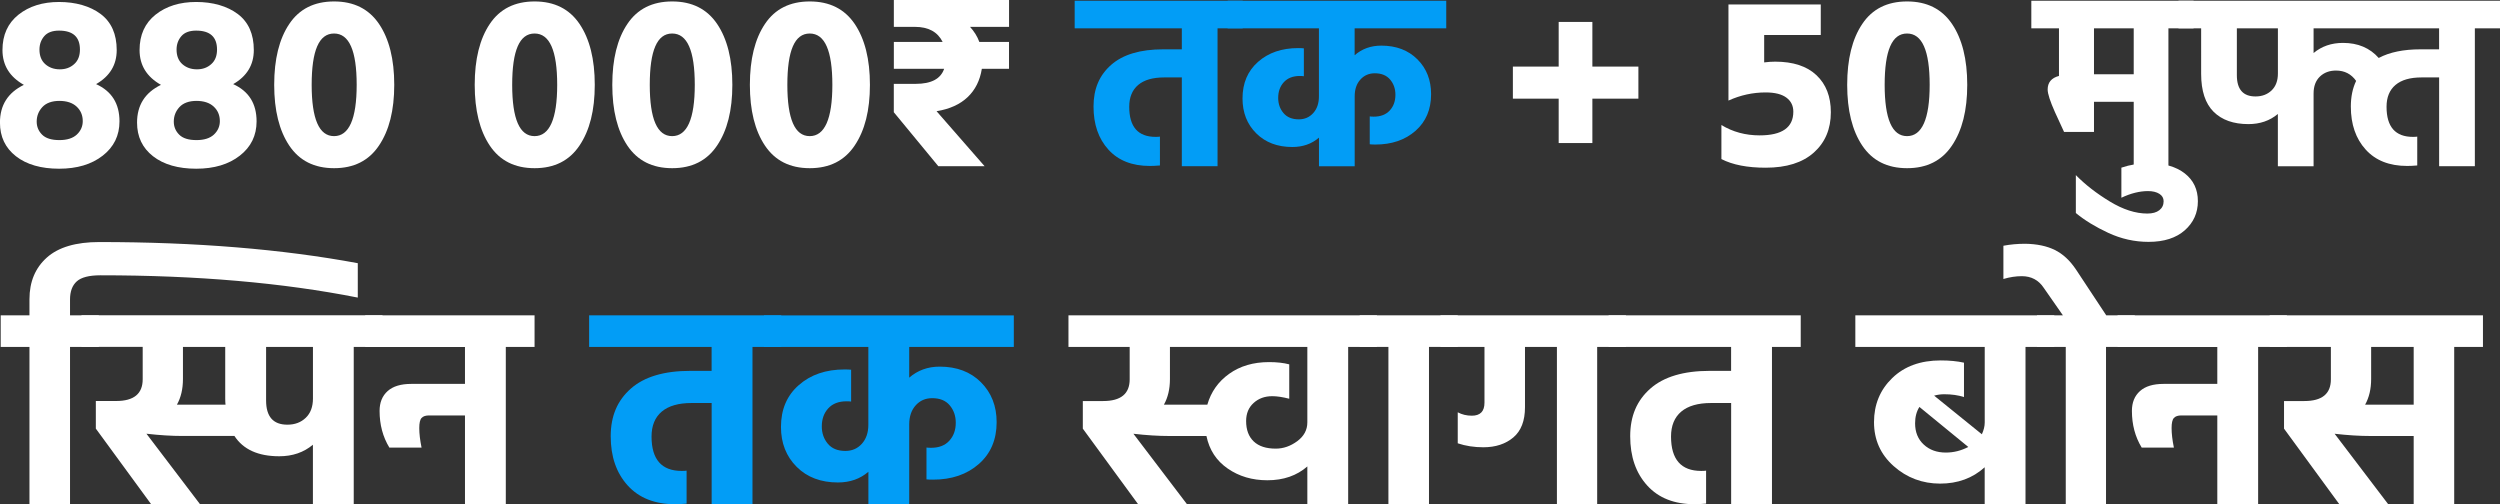 <?xml version="1.0" encoding="UTF-8"?>
<svg id="_Слой_2" data-name="Слой 2" xmlns="http://www.w3.org/2000/svg" viewBox="0 0 567.66 114.54">
  <rect x="0" y="0" width="567.66" height="114.54" fill="#333333" stroke="none"/>
  <defs>
    <style>
      .cls-1 {
        fill: #fff;
      }

      .cls-1, .cls-2 {
        stroke-width: 0px;
      }

      .cls-2 {
        fill: #029df6;
      }
    </style>
  </defs>
  <g id="_Слой_2-2" data-name="Слой 2">
    <g>
      <path class="cls-1" d="m21.82,19.1c3.54,1.61,5.31,4.42,5.31,8.46,0,3.21-1.27,5.81-3.8,7.78-2.53,1.98-5.84,2.97-9.91,2.97s-7.38-.94-9.8-2.83-3.63-4.43-3.63-7.64c0-3.96,1.81-6.81,5.43-8.57-3.24-1.83-4.86-4.46-4.86-7.9S1.78,5.26,4.2,3.33C6.62,1.41,9.69.45,13.42.45s7.03.92,9.45,2.74c2.42,1.83,3.63,4.55,3.63,8.18,0,3.36-1.56,5.94-4.68,7.73Zm-8.34,12.71c1.75,0,3.07-.42,3.97-1.26.89-.84,1.34-1.86,1.34-3.05,0-1.34-.47-2.44-1.4-3.3-.93-.86-2.24-1.29-3.91-1.29s-3,.47-3.86,1.4c-.86.93-1.29,2.04-1.29,3.3,0,1.16.41,2.15,1.23,2.97.82.82,2.12,1.23,3.91,1.23Zm-.06-24.86c-1.52,0-2.65.42-3.37,1.26-.72.84-1.09,1.86-1.09,3.05,0,1.42.44,2.52,1.31,3.3.88.78,1.98,1.18,3.31,1.18s2.38-.39,3.26-1.18c.88-.78,1.31-1.88,1.31-3.3,0-2.87-1.58-4.31-4.74-4.31Z"/>
      <path class="cls-1" d="m52.95,19.1c3.54,1.61,5.31,4.42,5.31,8.46,0,3.21-1.27,5.81-3.8,7.78-2.53,1.98-5.84,2.97-9.91,2.97s-7.38-.94-9.8-2.83-3.63-4.43-3.63-7.64c0-3.96,1.81-6.81,5.43-8.57-3.24-1.83-4.86-4.46-4.86-7.9s1.21-6.11,3.63-8.04c2.42-1.92,5.49-2.88,9.23-2.88s7.03.92,9.45,2.74c2.42,1.83,3.63,4.55,3.63,8.18,0,3.36-1.56,5.94-4.68,7.73Zm-8.34,12.71c1.75,0,3.07-.42,3.97-1.26.89-.84,1.34-1.86,1.34-3.05,0-1.34-.47-2.44-1.4-3.3-.93-.86-2.24-1.29-3.91-1.29s-3,.47-3.86,1.4c-.86.93-1.29,2.04-1.29,3.3,0,1.16.41,2.15,1.23,2.97.82.82,2.12,1.23,3.91,1.23Zm-.06-24.86c-1.52,0-2.65.42-3.37,1.26-.72.84-1.09,1.86-1.09,3.05,0,1.42.44,2.52,1.31,3.3.88.78,1.98,1.18,3.31,1.18s2.38-.39,3.26-1.18c.88-.78,1.31-1.88,1.31-3.3,0-2.87-1.58-4.31-4.74-4.31Z"/>
      <path class="cls-1" d="m62.26,19.26c0-5.82,1.14-10.43,3.43-13.83,2.28-3.4,5.67-5.1,10.17-5.1s7.89,1.7,10.2,5.1c2.3,3.4,3.46,8.01,3.46,13.83s-1.15,10.34-3.46,13.78c-2.3,3.44-5.7,5.15-10.2,5.15s-7.88-1.71-10.17-5.12c-2.29-3.42-3.43-8.02-3.43-13.8Zm8.51,0c0,7.77,1.69,11.65,5.08,11.65s5.14-3.88,5.14-11.65-1.71-11.65-5.14-11.65-5.08,3.88-5.08,11.65Z"/>
      <path class="cls-1" d="m107.79,19.26c0-5.82,1.14-10.43,3.43-13.83,2.28-3.4,5.67-5.1,10.17-5.1s7.89,1.7,10.2,5.1c2.3,3.4,3.46,8.01,3.46,13.83s-1.15,10.34-3.46,13.78c-2.3,3.44-5.7,5.15-10.2,5.15s-7.88-1.71-10.17-5.12c-2.29-3.42-3.43-8.02-3.43-13.8Zm8.51,0c0,7.77,1.69,11.65,5.08,11.65s5.14-3.88,5.14-11.65-1.71-11.65-5.14-11.65-5.08,3.88-5.08,11.65Z"/>
      <path class="cls-1" d="m139.03,19.26c0-5.82,1.14-10.43,3.43-13.83,2.28-3.4,5.67-5.1,10.17-5.1s7.89,1.7,10.2,5.1c2.3,3.4,3.46,8.01,3.46,13.83s-1.15,10.34-3.46,13.78c-2.3,3.44-5.7,5.15-10.2,5.15s-7.88-1.71-10.17-5.12c-2.29-3.42-3.43-8.02-3.43-13.8Zm8.51,0c0,7.77,1.69,11.65,5.08,11.65s5.14-3.88,5.14-11.65-1.71-11.65-5.14-11.65-5.08,3.88-5.08,11.65Z"/>
      <path class="cls-1" d="m170.27,19.26c0-5.82,1.14-10.43,3.43-13.83,2.28-3.4,5.67-5.1,10.17-5.1s7.89,1.7,10.2,5.1c2.3,3.4,3.46,8.01,3.46,13.83s-1.15,10.34-3.46,13.78c-2.3,3.44-5.7,5.15-10.2,5.15s-7.88-1.71-10.17-5.12c-2.29-3.42-3.43-8.02-3.43-13.8Zm8.51,0c0,7.77,1.69,11.65,5.08,11.65s5.14-3.88,5.14-11.65-1.71-11.65-5.14-11.65-5.08,3.88-5.08,11.65Z"/>
      <path class="cls-1" d="m229.11,6.1h-8.85c.95,1.04,1.66,2.18,2.11,3.42h6.74v6.1h-6.17c-.42,2.65-1.5,4.8-3.23,6.44-1.73,1.64-4.08,2.71-7.05,3.19l10.91,12.49h-10.51l-10.11-12.26v-6.44h4.97c3.54,0,5.69-1.14,6.46-3.42h-11.42v-6.1h11.08c-1.14-2.28-3.24-3.42-6.28-3.42h-4.8V0h26.16v6.1Z"/>
      <path class="cls-2" d="m282.17.17v6.27h-5.71v31.3h-8.11v-20.16h-4c-2.59,0-4.56.57-5.91,1.71-1.35,1.14-2.03,2.79-2.03,4.96,0,4.56,2,6.83,6,6.83.42,0,.74-.02.97-.06v6.55c-.91.08-1.68.11-2.29.11-4.04,0-7.18-1.24-9.42-3.72-2.25-2.48-3.37-5.74-3.37-9.77s1.33-7.11,4-9.46c2.67-2.35,6.61-3.53,11.82-3.53h4.23v-4.76h-24.33V.17h38.16Z"/>
      <path class="cls-2" d="m328.38,6.44h-20.79v6.1c1.68-1.46,3.69-2.18,6.05-2.18,3.39,0,6.12,1.04,8.2,3.11,2.08,2.07,3.11,4.71,3.11,7.92,0,3.47-1.18,6.24-3.54,8.32-2.36,2.07-5.39,3.11-9.08,3.11-.57,0-1.01-.02-1.31-.06v-6.33c.23.04.53.06.91.06,1.56,0,2.77-.47,3.63-1.4.86-.93,1.29-2.13,1.29-3.58,0-1.34-.4-2.49-1.2-3.44-.8-.95-1.96-1.43-3.48-1.43-1.33,0-2.43.48-3.28,1.43-.86.95-1.29,2.21-1.29,3.78v15.9h-8.11v-6.5c-1.64,1.42-3.66,2.13-6.05,2.13-3.39,0-6.12-1.04-8.2-3.11-2.08-2.07-3.11-4.71-3.11-7.92,0-3.47,1.18-6.24,3.54-8.32,2.36-2.07,5.39-3.11,9.08-3.11.53,0,.97.02,1.31.06v6.33c-.23-.04-.53-.06-.91-.06-1.56,0-2.77.47-3.63,1.4-.86.93-1.29,2.13-1.29,3.58,0,1.34.4,2.49,1.2,3.44.8.95,1.96,1.43,3.48,1.43,1.33,0,2.43-.48,3.28-1.43.86-.95,1.29-2.21,1.29-3.78V6.44h-20.73V.17h49.64v6.27Z"/>
      <path class="cls-1" d="m372.02,15.12v7.28h-10.45v10.08h-7.65v-10.08h-10.4v-7.28h10.4V4.98h7.65v10.14h10.45Z"/>
      <path class="cls-1" d="m400.58,7.95v6.22c.84-.11,1.67-.17,2.51-.17,4.07,0,7.2,1.03,9.37,3.08,2.17,2.05,3.26,4.85,3.26,8.4,0,3.81-1.29,6.86-3.86,9.16-2.57,2.3-6.22,3.44-10.94,3.44-4.15,0-7.5-.65-10.05-1.96v-7.73c2.59,1.57,5.48,2.35,8.68,2.35,5.1,0,7.65-1.79,7.65-5.38,0-1.34-.52-2.41-1.57-3.19-1.05-.78-2.62-1.18-4.71-1.18-2.93,0-5.75.62-8.45,1.85V1.01h20.96v6.94h-12.85Z"/>
      <path class="cls-1" d="m419.43,19.26c0-5.82,1.14-10.43,3.43-13.83,2.28-3.4,5.67-5.1,10.17-5.1s7.89,1.7,10.2,5.1c2.3,3.4,3.46,8.01,3.46,13.83s-1.15,10.34-3.46,13.78c-2.3,3.44-5.7,5.15-10.2,5.15s-7.88-1.71-10.17-5.12c-2.29-3.42-3.43-8.02-3.43-13.8Zm8.51,0c0,7.77,1.69,11.65,5.08,11.65s5.14-3.88,5.14-11.65-1.71-11.65-5.14-11.65-5.08,3.88-5.08,11.65Z"/>
      <path class="cls-1" d="m461.24,6.44V.17h36.84v6.27h-5.71v31.3h-7.88v-14.62h-9.02v6.83h-6.8l-2.06-4.48c-1.1-2.46-1.66-4.18-1.66-5.15,0-1.6.86-2.63,2.57-3.08V6.44h-6.28Zm23.25,0h-9.02v10.42h9.02V6.44Z"/>
      <path class="cls-1" d="m471.35,48.38v-8.62c2.13,2.17,4.7,4.16,7.71,5.99,3.01,1.83,5.85,2.74,8.51,2.74,1.18,0,2.09-.25,2.74-.76s.97-1.19.97-2.04c0-.71-.32-1.27-.97-1.68-.65-.41-1.5-.62-2.57-.62-1.9,0-3.92.5-6.05,1.51v-6.83c1.98-.67,4.06-1.01,6.23-1.01,3.47,0,6.19.77,8.17,2.32,1.98,1.55,2.97,3.65,2.97,6.3s-.99,4.85-2.97,6.61c-1.98,1.75-4.72,2.63-8.23,2.63-3.16,0-6.21-.68-9.14-2.04-2.93-1.36-5.39-2.87-7.37-4.51Z"/>
      <path class="cls-1" d="m567.66.17v6.27h-5.71v31.3h-8.11v-20.16h-4c-2.59,0-4.56.57-5.91,1.71-1.35,1.14-2.03,2.79-2.03,4.96,0,4.56,2,6.83,6,6.83.42,0,.74-.02.97-.06v6.55c-.91.08-1.68.11-2.29.11-4.04,0-7.18-1.24-9.42-3.72-2.25-2.48-3.37-5.74-3.37-9.77,0-2.2.4-4.14,1.2-5.82-1.11-1.57-2.63-2.35-4.57-2.35-1.49,0-2.71.46-3.66,1.37-.95.92-1.43,2.19-1.43,3.84v16.52h-8.11v-11.87c-1.83,1.53-4.06,2.3-6.68,2.3-3.39,0-6.03-.93-7.91-2.8-1.88-1.87-2.83-4.74-2.83-8.62V6.44h-5.14V.17h73Zm-59.75,6.27v10.64c0,3.21,1.41,4.82,4.23,4.82,1.49,0,2.7-.46,3.66-1.37.95-.92,1.43-2.19,1.43-3.84V6.44h-9.31Zm45.92,4.76v-4.76h-28.5v5.6c1.83-1.53,4.06-2.3,6.68-2.3,3.39,0,6.09,1.14,8.11,3.42,2.47-1.31,5.64-1.96,9.48-1.96h4.23Z"/>
      <path class="cls-1" d="m22.55,54.96c21.89,0,41.45,1.6,58.69,4.8v7.81c-17.02-3.37-36.49-5.06-58.43-5.06-2.57,0-4.36.46-5.38,1.38-1.02.92-1.53,2.29-1.53,4.13v3.58h6.53v7.17h-6.53v35.78H6.69v-35.78H.16v-7.17h6.53v-3.65c0-3.97,1.32-7.12,3.95-9.47,2.63-2.35,6.6-3.52,11.91-3.52Z"/>
      <path class="cls-1" d="m86.85,71.6v7.17h-6.53v35.78h-9.27v-13.57c-2.09,1.75-4.63,2.62-7.64,2.62-4.79,0-8.18-1.54-10.18-4.61h-11.82c-2.48,0-5.2-.17-8.16-.51l12.21,16.06h-11.1l-12.6-17.22v-6.27h4.63c4,0,6.01-1.64,6.01-4.93v-7.36h-13.9v-7.17h68.35Zm-46.67,20.29h11.03c-.04-.3-.07-.75-.07-1.34v-11.78h-9.6v7.3c0,2.26-.46,4.2-1.37,5.82Zm30.88-1.41v-11.71h-10.64v12.16c0,3.67,1.61,5.5,4.83,5.5,1.7,0,3.09-.52,4.18-1.57,1.09-1.04,1.63-2.51,1.63-4.38Z"/>
      <path class="cls-1" d="m82.93,71.6h38.45v7.17h-6.53v35.78h-9.27v-20.22h-8.16c-.78,0-1.35.19-1.7.58-.35.38-.52,1.15-.52,2.3,0,1.24.17,2.71.52,4.42h-7.31c-1.48-2.43-2.22-5.21-2.22-8.32,0-1.92.61-3.42,1.83-4.51,1.22-1.09,3-1.63,5.35-1.63h12.21v-8.38h-22.65v-7.17Z"/>
      <path class="cls-2" d="m177.39,71.6v7.17h-6.53v35.78h-9.27v-23.04h-4.57c-2.96,0-5.21.65-6.76,1.95-1.54,1.3-2.32,3.19-2.32,5.66,0,5.21,2.29,7.81,6.85,7.81.48,0,.85-.02,1.11-.06v7.49c-1.04.09-1.92.13-2.61.13-4.61,0-8.2-1.42-10.77-4.26-2.57-2.84-3.85-6.56-3.85-11.17s1.52-8.13,4.57-10.82c3.05-2.69,7.55-4.03,13.51-4.03h4.83v-5.44h-27.81v-7.17h43.61Z"/>
      <path class="cls-2" d="m230.21,78.77h-23.76v6.98c1.92-1.66,4.22-2.5,6.92-2.5,3.87,0,7,1.18,9.37,3.55s3.56,5.39,3.56,9.06c0,3.97-1.35,7.14-4.05,9.5-2.7,2.37-6.16,3.55-10.38,3.55-.65,0-1.15-.02-1.5-.06v-7.23c.26.04.61.06,1.04.06,1.78,0,3.17-.53,4.14-1.6.98-1.07,1.47-2.43,1.47-4.1,0-1.54-.46-2.85-1.37-3.94-.91-1.09-2.24-1.63-3.98-1.63-1.52,0-2.77.54-3.75,1.63-.98,1.09-1.47,2.53-1.47,4.32v18.18h-9.27v-7.42c-1.87,1.62-4.18,2.43-6.92,2.43-3.87,0-7-1.18-9.37-3.55-2.37-2.37-3.56-5.39-3.56-9.06,0-3.97,1.35-7.14,4.05-9.5,2.7-2.37,6.16-3.55,10.38-3.55.61,0,1.11.02,1.5.06v7.23c-.26-.04-.61-.06-1.04-.06-1.79,0-3.17.53-4.15,1.6-.98,1.07-1.47,2.43-1.47,4.1,0,1.54.46,2.85,1.37,3.94.91,1.09,2.24,1.63,3.98,1.63,1.52,0,2.77-.54,3.75-1.63s1.47-2.53,1.47-4.32v-17.66h-23.7v-7.17h56.73v7.17Z"/>
      <path class="cls-1" d="m312.65,71.6v7.17h-6.53v35.78h-9.27v-8.64c-2.39,2.09-5.42,3.14-9.07,3.14-3.44,0-6.44-.88-9.01-2.66-2.57-1.77-4.18-4.23-4.83-7.39h-8.42c-2.48,0-5.2-.17-8.16-.51l12.21,16.06h-11.1l-12.6-17.22v-6.27h4.63c4,0,6.01-1.64,6.01-4.93v-7.36h-13.9v-7.17h70.04Zm-15.8,24.32v-17.15h-31.2v7.3c0,2.26-.46,4.2-1.37,5.82h9.86c.83-2.9,2.48-5.24,4.96-7.01,2.48-1.77,5.5-2.66,9.07-2.66,1.74,0,3.26.17,4.57.51v7.81c-1.48-.38-2.76-.58-3.85-.58-1.7,0-3.11.51-4.24,1.54-1.13,1.02-1.7,2.39-1.7,4.1,0,2.01.58,3.55,1.73,4.64s2.82,1.63,4.99,1.63c1.74,0,3.37-.57,4.9-1.7,1.52-1.13,2.28-2.55,2.28-4.26Z"/>
      <path class="cls-1" d="m308.74,78.77v-7.17h22.26v7.17h-6.53v35.78h-9.21v-35.78h-6.53Z"/>
      <path class="cls-1" d="m327.08,71.6h42.11v7.17h-6.53v35.78h-9.14v-35.78h-7.25v13.7c0,3.07-.88,5.36-2.64,6.85-1.76,1.49-4.04,2.24-6.82,2.24-2.09,0-4.03-.3-5.81-.9v-7.04c.96.51,2.02.77,3.2.77,1.91,0,2.87-.98,2.87-2.94v-12.67h-9.99v-7.17Z"/>
      <path class="cls-1" d="m408.88,71.6v7.17h-6.53v35.78h-9.27v-23.04h-4.57c-2.96,0-5.21.65-6.76,1.95-1.54,1.3-2.32,3.19-2.32,5.66,0,5.21,2.29,7.81,6.85,7.81.48,0,.85-.02,1.11-.06v7.49c-1.04.09-1.92.13-2.61.13-4.61,0-8.2-1.42-10.77-4.26-2.57-2.84-3.85-6.56-3.85-11.17s1.52-8.13,4.57-10.82c3.05-2.69,7.55-4.03,13.51-4.03h4.83v-5.44h-27.81v-7.17h43.61Z"/>
      <path class="cls-1" d="m466.45,71.6v7.17h-6.53v35.78h-9.27v-8.45c-2.74,2.48-6.12,3.71-10.12,3.71s-7.56-1.32-10.54-3.97c-2.98-2.64-4.47-5.97-4.47-9.98s1.38-7.35,4.14-10.02c2.76-2.67,6.43-4,11-4,2,0,3.76.17,5.29.51v7.81c-1.31-.43-2.81-.64-4.5-.64-.78,0-1.54.11-2.28.32l10.84,8.77c.43-.94.65-1.83.65-2.69v-17.15h-29.38v-7.17h45.17Zm-19.52,29.89l-11.1-9.09c-.65,1.02-.98,2.26-.98,3.71,0,2.01.65,3.62,1.96,4.83,1.31,1.22,2.98,1.82,5.03,1.82,1.78,0,3.48-.43,5.09-1.28Z"/>
      <path class="cls-1" d="m478.27,71.6h6.46v7.17h-6.53v35.78h-9.14v-35.78h-6.53v-7.17h5.88l-4.37-6.27c-1.17-1.75-2.83-2.62-4.96-2.62-1.35,0-2.74.21-4.18.64v-7.55c1.57-.3,3.22-.45,4.96-.45,2.66.04,4.9.51,6.72,1.41,1.83.9,3.44,2.39,4.83,4.48l6.85,10.37Z"/>
      <path class="cls-1" d="m480.82,71.6h38.45v7.17h-6.53v35.78h-9.27v-20.22h-8.16c-.78,0-1.35.19-1.7.58-.35.38-.52,1.15-.52,2.3,0,1.24.17,2.71.52,4.42h-7.31c-1.48-2.43-2.22-5.21-2.22-8.32,0-1.92.61-3.42,1.83-4.51,1.22-1.09,3-1.63,5.35-1.63h12.21v-8.38h-22.65v-7.17Z"/>
      <path class="cls-1" d="m563.79,71.6v7.17h-6.53v35.78h-9.2v-15.55h-9.79c-2.48,0-5.2-.17-8.16-.51l12.21,16.06h-11.1l-12.6-17.22v-6.27h4.63c4,0,6.01-1.64,6.01-4.93v-7.36h-13.9v-7.17h48.44Zm-26.76,20.29h11.03v-13.12h-9.66v7.3c0,2.26-.46,4.2-1.37,5.82Z"/>
    </g>
  </g>
</svg>